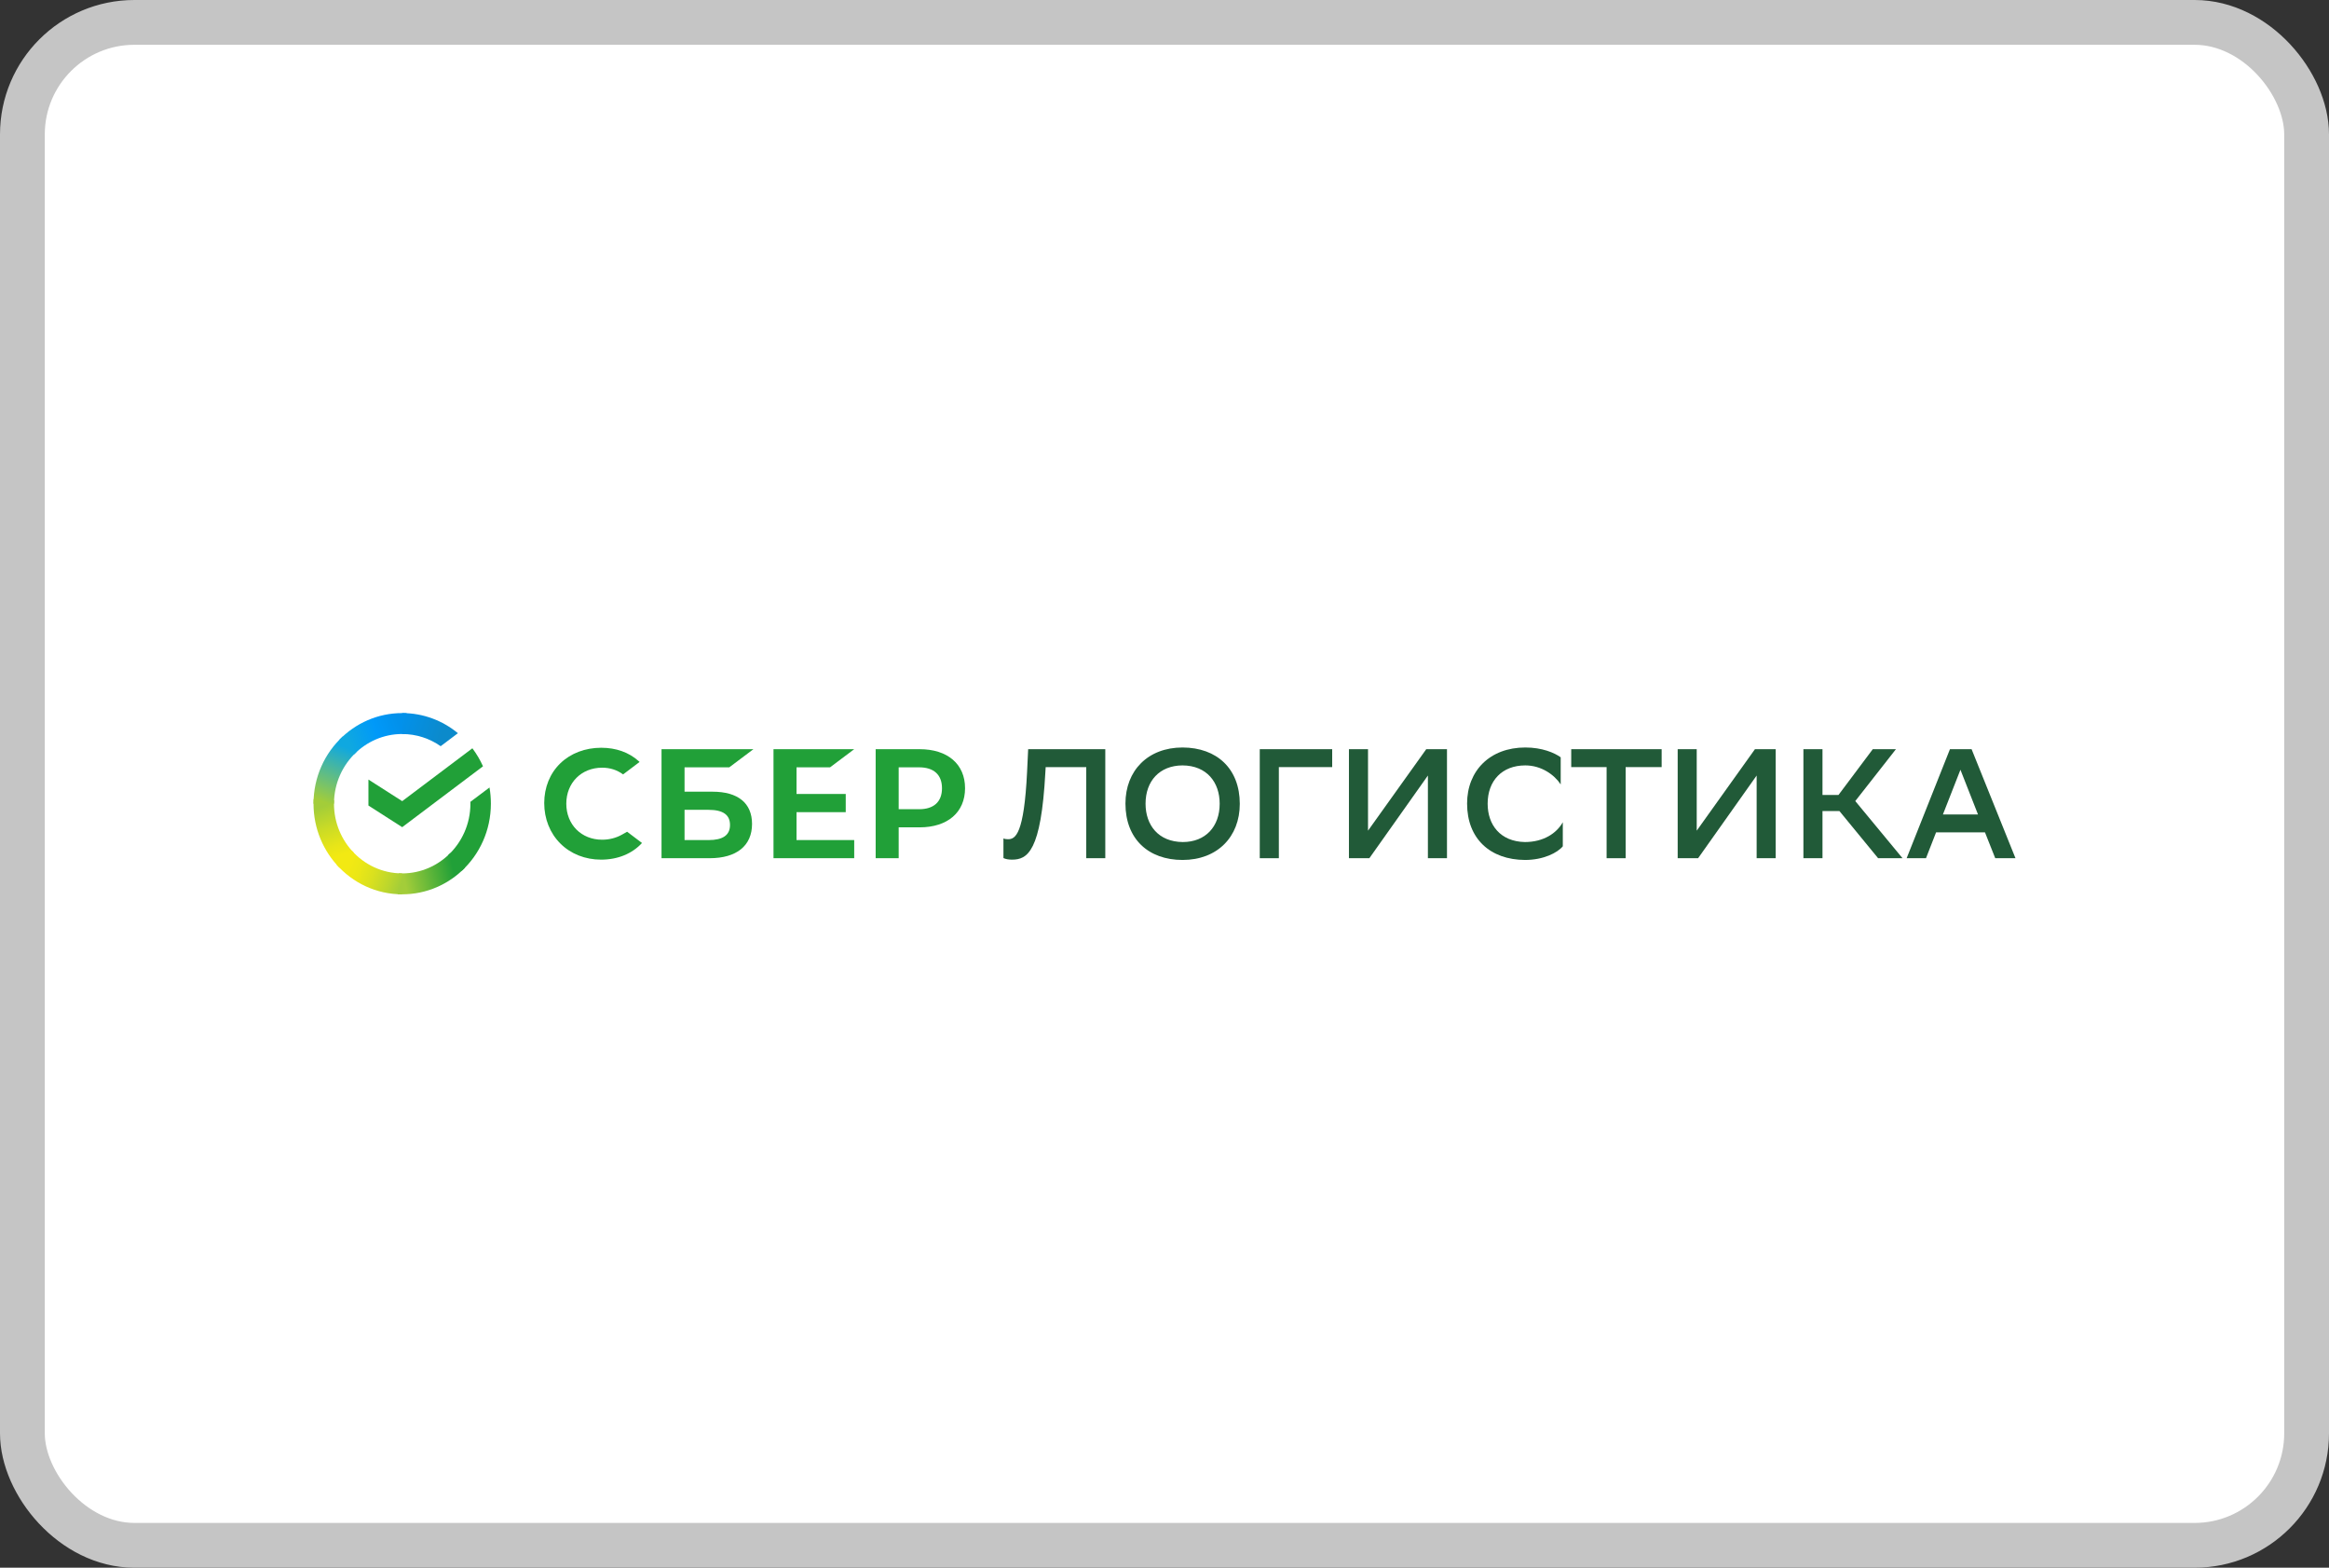 <svg width="52" height="35" viewBox="0 0 52 35" fill="none" xmlns="http://www.w3.org/2000/svg">
<rect x="0" y="0" width="52" height="35" fill="#333333" stroke="none"/>
<rect x="0.5" y="0.5" width="51" height="34" rx="2.5" fill="white"/>
<path d="M24.253 17.126H23.347L23.34 17.241C23.245 19.011 22.942 19.192 22.595 19.192C22.52 19.192 22.456 19.181 22.404 19.157V18.719C22.438 18.733 22.476 18.736 22.506 18.736C22.67 18.736 22.864 18.632 22.932 17.23L22.956 16.726H24.678V19.16H24.253V17.126Z" fill="#215A38"/>
<path d="M26.404 16.688C27.17 16.691 27.681 17.161 27.681 17.947C27.681 18.681 27.181 19.199 26.404 19.199C25.639 19.199 25.128 18.729 25.128 17.94C25.128 17.206 25.628 16.688 26.404 16.688ZM26.408 18.799C26.915 18.799 27.232 18.455 27.232 17.943C27.232 17.467 26.946 17.091 26.401 17.088C25.89 17.091 25.577 17.436 25.577 17.943C25.577 18.42 25.863 18.795 26.408 18.799Z" fill="#215A38"/>
<path d="M29.744 17.126H28.553V19.16H28.127V16.726H29.744V17.126Z" fill="#215A38"/>
<path d="M30.544 18.545L31.844 16.726H32.307V19.16H31.881V17.314L30.574 19.16H30.118V16.726H30.544V18.545Z" fill="#215A38"/>
<path d="M34.894 18.893C34.774 19.039 34.461 19.199 34.049 19.199C33.273 19.195 32.756 18.726 32.756 17.94C32.756 17.206 33.267 16.688 34.056 16.688C34.431 16.688 34.706 16.806 34.846 16.907V17.512C34.703 17.296 34.414 17.088 34.056 17.088C33.535 17.088 33.215 17.432 33.215 17.943C33.215 18.416 33.498 18.788 34.046 18.799C34.461 18.799 34.754 18.604 34.893 18.357V18.893H34.894Z" fill="#215A38"/>
<path d="M37.1 17.126H36.296V19.16H35.871V17.126H35.081V16.726H37.1V17.126Z" fill="#215A38"/>
<path d="M37.883 18.545L39.183 16.726H39.646V19.16H39.221V17.314L37.914 19.16H37.458V16.726H37.883V18.545Z" fill="#215A38"/>
<path d="M40.691 19.16H40.265V16.726H40.691V17.748H41.048L41.814 16.726H42.331L41.423 17.884L42.478 19.16H41.933L41.069 18.107H40.691V19.16Z" fill="#215A38"/>
<path d="M44.02 16.726L45 19.16H44.548L44.319 18.583H43.227L43.002 19.16H42.57L43.537 16.726H44.02ZM43.38 18.183H44.163L43.771 17.185L43.38 18.183Z" fill="#215A38"/>
<path d="M18.533 17.131L19.072 16.726H17.27V19.16H19.072V18.755H17.784V18.132H18.883V17.726H17.784V17.131H18.533Z" fill="#21A038"/>
<path d="M15.91 17.675H15.284V17.131H16.283L16.822 16.726H14.77V19.16H15.844C16.446 19.16 16.791 18.881 16.791 18.395C16.791 17.931 16.478 17.675 15.91 17.675ZM15.82 18.755H15.284V18.08H15.82C16.147 18.08 16.299 18.193 16.299 18.418C16.299 18.647 16.138 18.755 15.82 18.755Z" fill="#21A038"/>
<path d="M20.532 16.726H19.551V19.16H20.065V18.471H20.532C21.158 18.471 21.547 18.135 21.547 17.597C21.547 17.06 21.158 16.726 20.532 16.726ZM20.521 18.066H20.065V17.131H20.521C20.85 17.131 21.032 17.297 21.032 17.598C21.032 17.9 20.85 18.066 20.521 18.066Z" fill="#21A038"/>
<path d="M13.888 18.633C13.756 18.708 13.602 18.747 13.444 18.747C12.98 18.747 12.644 18.409 12.644 17.943C12.644 17.477 12.98 17.139 13.444 17.139C13.619 17.139 13.776 17.189 13.912 17.289L14.28 17.011L14.256 16.989C14.04 16.796 13.753 16.694 13.424 16.694C13.067 16.694 12.743 16.817 12.512 17.04C12.279 17.264 12.151 17.58 12.151 17.929C12.151 18.28 12.279 18.601 12.511 18.832C12.743 19.064 13.066 19.192 13.421 19.192C13.791 19.192 14.115 19.06 14.334 18.82C14.165 18.692 14.002 18.569 14.002 18.569L13.888 18.633Z" fill="#21A038"/>
<path d="M10.547 16.706C10.64 16.83 10.72 16.965 10.784 17.108L8.98 18.467L8.226 17.984V17.404L8.98 17.886L10.547 16.706Z" fill="#21A038"/>
<path d="M7.457 17.943C7.457 17.917 7.458 17.891 7.459 17.865L7.002 17.842C7.001 17.876 7 17.909 7 17.943C7 18.502 7.222 19.007 7.58 19.373L7.904 19.043C7.628 18.761 7.457 18.372 7.457 17.943Z" fill="url(#paint0_linear_2518_1046)"/>
<path d="M8.98 16.387C9.006 16.387 9.031 16.388 9.056 16.39L9.079 15.923C9.046 15.921 9.013 15.92 8.98 15.92C8.433 15.92 7.938 16.147 7.58 16.513L7.904 16.844C8.18 16.562 8.56 16.387 8.98 16.387Z" fill="url(#paint1_linear_2518_1046)"/>
<path d="M8.98 19.499C8.955 19.499 8.929 19.498 8.904 19.497L8.881 19.964C8.914 19.965 8.947 19.966 8.98 19.966C9.527 19.966 10.022 19.74 10.38 19.374L10.056 19.043C9.781 19.324 9.4 19.499 8.98 19.499Z" fill="url(#paint2_linear_2518_1046)"/>
<path d="M9.839 16.659L10.224 16.369C9.884 16.088 9.452 15.92 8.98 15.92V16.388C9.299 16.387 9.594 16.488 9.839 16.659Z" fill="url(#paint3_linear_2518_1046)"/>
<path d="M10.96 17.943C10.96 17.82 10.95 17.698 10.929 17.581L10.502 17.902C10.503 17.916 10.503 17.929 10.503 17.943C10.503 18.4 10.309 18.811 10.002 19.096L10.309 19.443C10.709 19.073 10.96 18.538 10.96 17.943Z" fill="#21A038"/>
<path d="M8.98 19.499C8.533 19.499 8.13 19.301 7.851 18.986L7.512 19.3C7.874 19.709 8.398 19.966 8.98 19.966V19.499Z" fill="url(#paint4_linear_2518_1046)"/>
<path d="M7.959 16.79L7.652 16.443C7.251 16.813 7 17.348 7 17.943H7.457C7.458 17.486 7.651 17.075 7.959 16.79Z" fill="url(#paint5_linear_2518_1046)"/>
<rect x="0.5" y="0.5" width="51" height="34" rx="2.5" stroke="#C5C5C5"/>
<defs>
<linearGradient id="paint0_linear_2518_1046" x1="7.672" y1="19.315" x2="7.153" y2="17.846" gradientUnits="userSpaceOnUse">
<stop offset="0.144" stop-color="#F2E913"/>
<stop offset="0.304" stop-color="#E7E518"/>
<stop offset="0.582" stop-color="#CADB26"/>
<stop offset="0.891" stop-color="#A3CD39"/>
</linearGradient>
<linearGradient id="paint1_linear_2518_1046" x1="7.711" y1="16.595" x2="9.005" y2="16.113" gradientUnits="userSpaceOnUse">
<stop offset="0.059" stop-color="#0FA8E0"/>
<stop offset="0.538" stop-color="#0099F9"/>
<stop offset="0.923" stop-color="#0291EB"/>
</linearGradient>
<linearGradient id="paint2_linear_2518_1046" x1="8.851" y1="19.684" x2="10.31" y2="19.362" gradientUnits="userSpaceOnUse">
<stop offset="0.123" stop-color="#A3CD39"/>
<stop offset="0.285" stop-color="#86C339"/>
<stop offset="0.869" stop-color="#21A038"/>
</linearGradient>
<linearGradient id="paint3_linear_2518_1046" x1="8.885" y1="16.077" x2="10.134" y2="16.454" gradientUnits="userSpaceOnUse">
<stop offset="0.057" stop-color="#0291EB"/>
<stop offset="0.79" stop-color="#0C8ACB"/>
</linearGradient>
<linearGradient id="paint4_linear_2518_1046" x1="7.626" y1="19.244" x2="8.988" y2="19.741" gradientUnits="userSpaceOnUse">
<stop offset="0.132" stop-color="#F2E913"/>
<stop offset="0.298" stop-color="#EBE716"/>
<stop offset="0.531" stop-color="#D9E01F"/>
<stop offset="0.802" stop-color="#BBD62D"/>
<stop offset="0.983" stop-color="#A3CD39"/>
</linearGradient>
<linearGradient id="paint5_linear_2518_1046" x1="7.17" y1="18" x2="7.735" y2="16.563" gradientUnits="userSpaceOnUse">
<stop offset="0.07" stop-color="#A3CD39"/>
<stop offset="0.26" stop-color="#81C55F"/>
<stop offset="0.922" stop-color="#0FA8E0"/>
</linearGradient>
</defs>
</svg>
